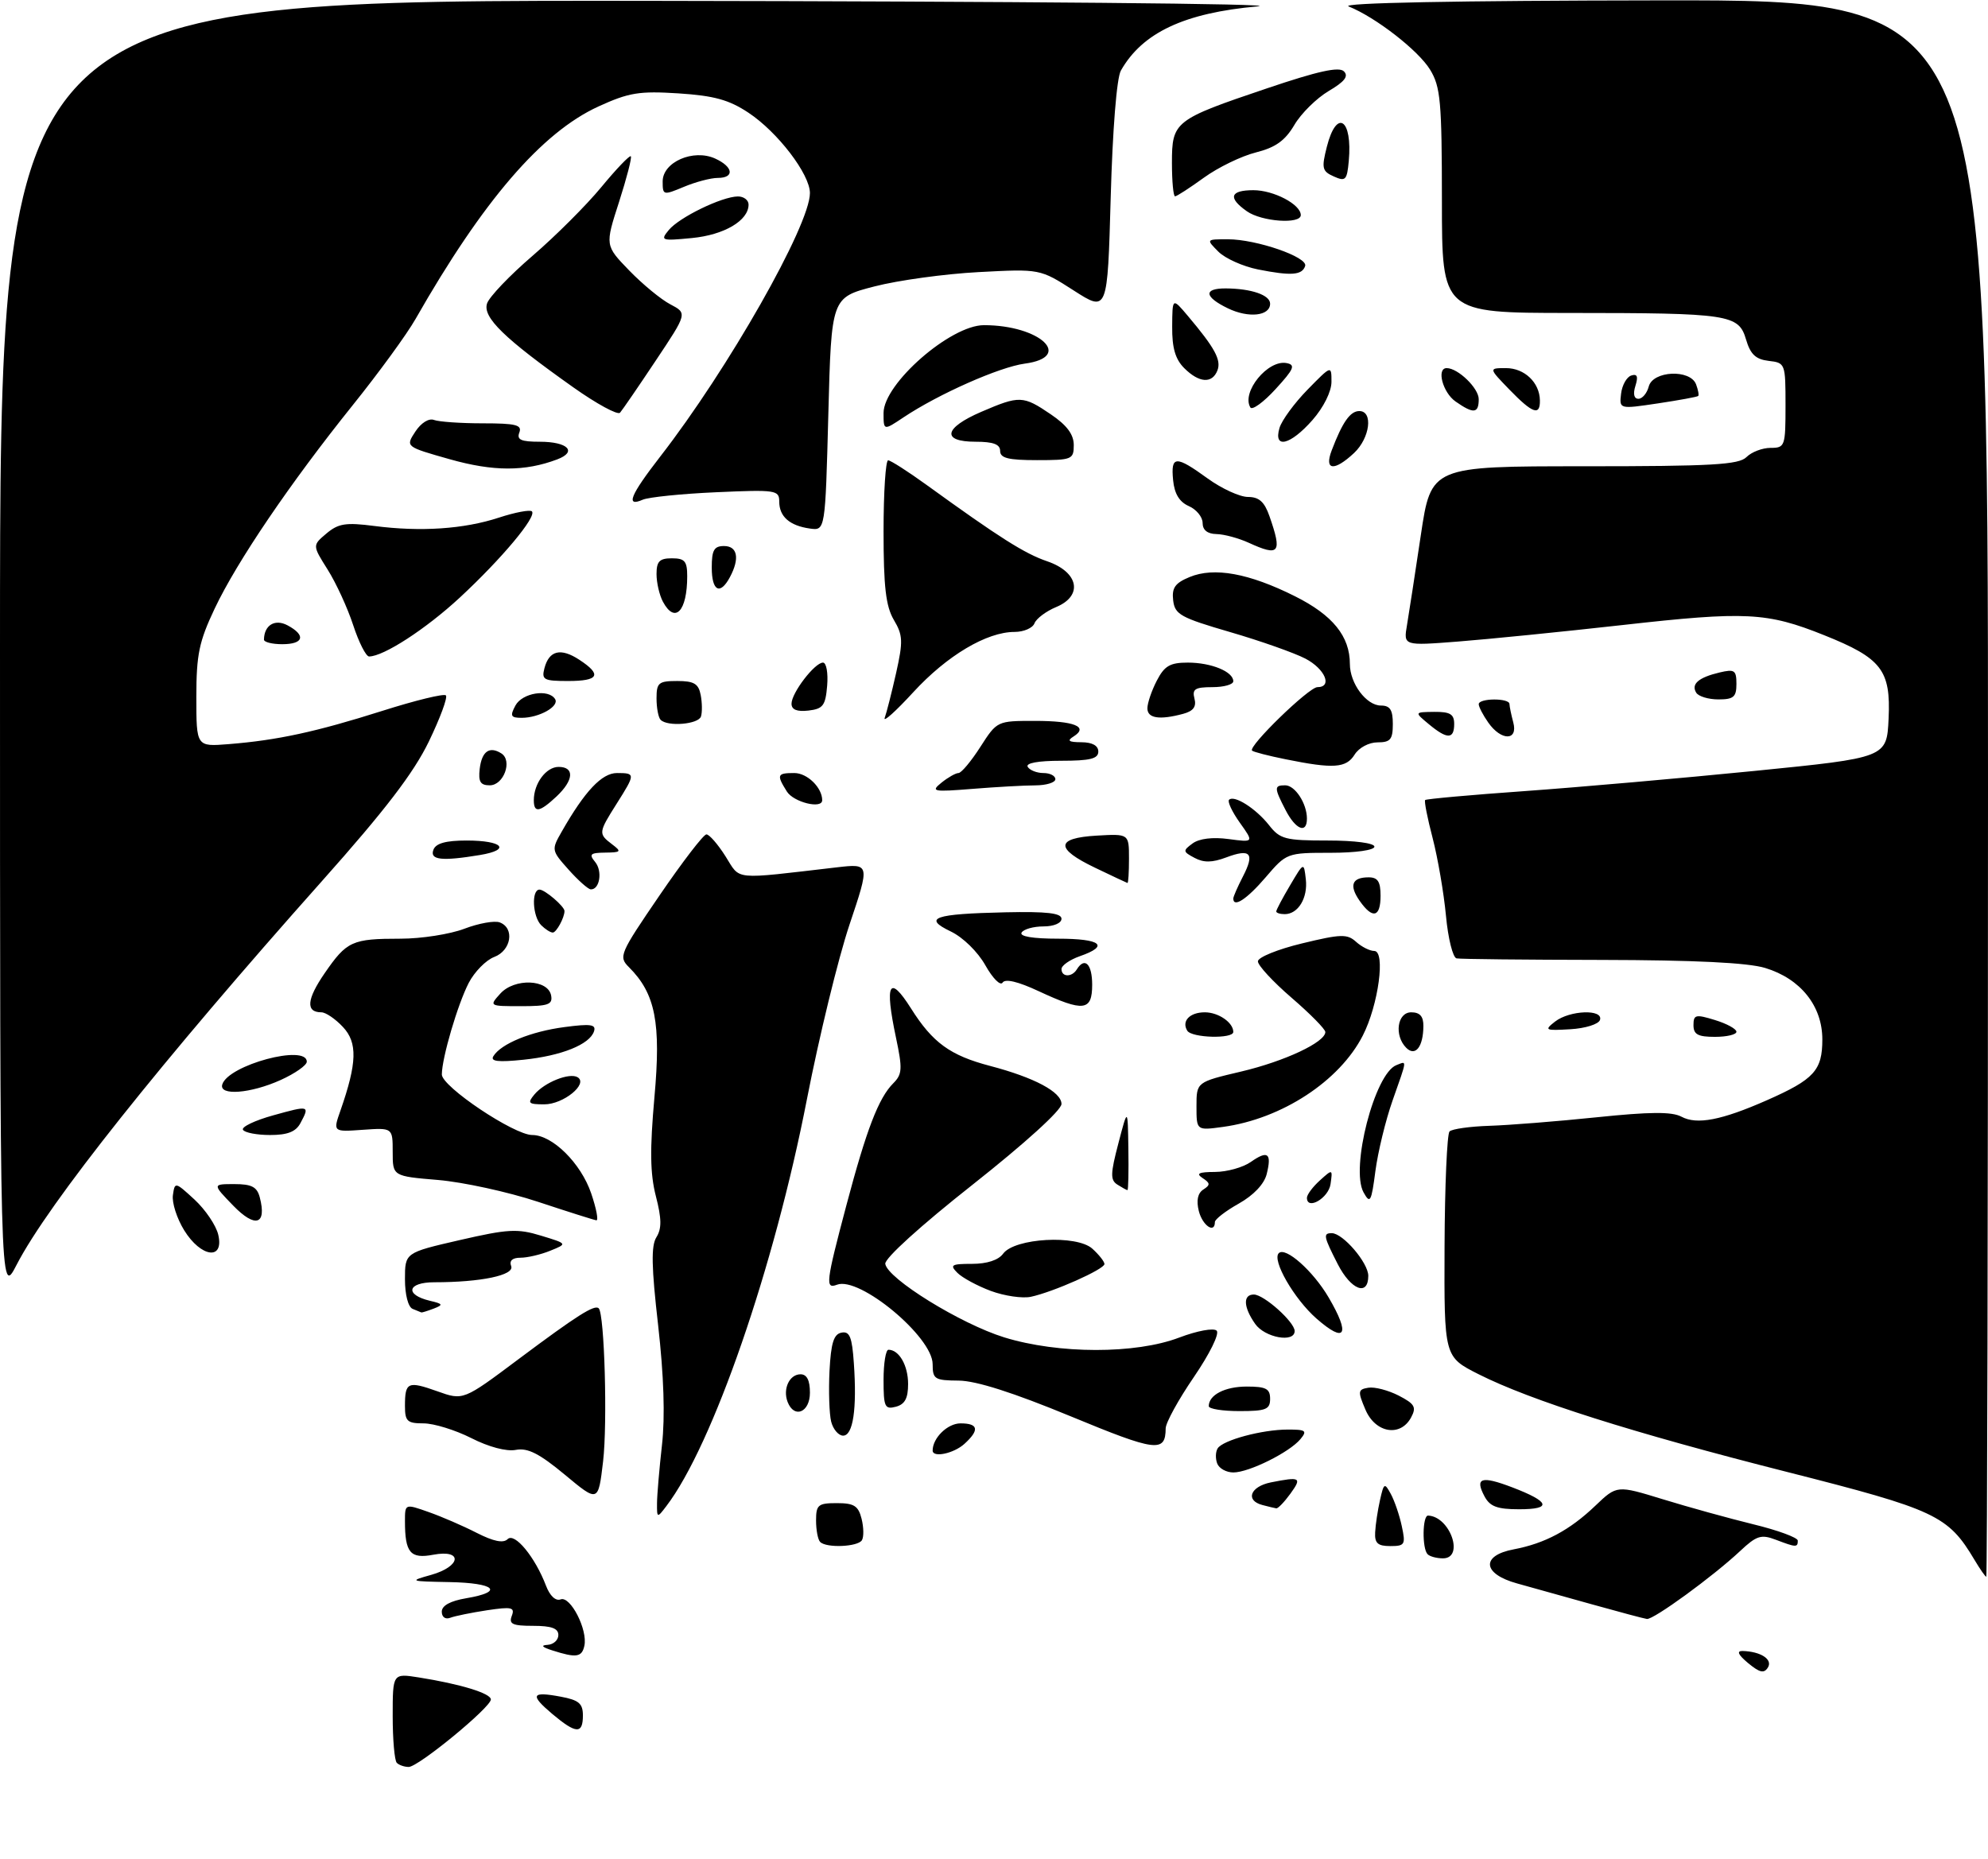 <?xml version="1.0" encoding="UTF-8" standalone="no"?>
<!DOCTYPE svg PUBLIC "-//W3C//DTD SVG 1.1//EN" "http://www.w3.org/Graphics/SVG/1.1/DTD/svg11.dtd" >
<svg xmlns="http://www.w3.org/2000/svg" xmlns:xlink="http://www.w3.org/1999/xlink" version="1.1" viewBox="0 0 324 303">
 <g >
 <path fill="currentColor"
d=" M 64.67 287.33 C 64.30 286.97 64.00 283.53 64.00 279.71 C 64.00 272.74 64.00 272.74 68.25 273.41 C 75.01 274.48 80.00 276.00 80.00 277.00 C 80.00 278.29 68.18 288.00 66.61 288.00 C 65.91 288.00 65.03 287.70 64.67 287.33 Z  M 90.03 279.38 C 86.31 276.24 86.60 275.65 91.40 276.55 C 94.34 277.10 95.00 277.66 95.00 279.61 C 95.00 282.68 93.89 282.62 90.03 279.38 Z  M 284.91 271.08 C 283.28 269.72 282.99 269.08 284.00 269.10 C 286.96 269.18 288.95 270.47 288.13 271.79 C 287.50 272.80 286.80 272.64 284.91 271.08 Z  M 90.00 269.00 C 88.33 268.47 88.08 268.17 89.25 268.10 C 90.21 268.04 91.00 267.32 91.00 266.50 C 91.00 265.41 89.88 265.00 86.89 265.00 C 83.52 265.00 82.90 264.71 83.41 263.38 C 83.94 261.98 83.41 261.86 79.39 262.46 C 76.83 262.85 74.13 263.40 73.37 263.69 C 72.58 263.99 72.00 263.57 72.00 262.69 C 72.00 261.70 73.39 260.94 76.00 260.50 C 82.22 259.45 80.72 258.01 73.25 257.87 C 66.74 257.75 66.63 257.71 70.25 256.70 C 75.16 255.32 75.48 252.50 70.62 253.41 C 66.87 254.12 66.00 253.09 66.00 247.96 C 66.00 245.09 66.00 245.09 69.85 246.45 C 71.96 247.19 75.50 248.72 77.70 249.85 C 80.43 251.24 82.03 251.57 82.73 250.87 C 83.87 249.73 87.21 253.79 88.99 258.47 C 89.62 260.12 90.56 261.00 91.37 260.69 C 92.96 260.08 95.81 265.64 95.24 268.25 C 94.83 270.13 93.92 270.26 90.00 269.00 Z  M 259.50 261.51 C 255.10 260.27 249.59 258.73 247.25 258.09 C 241.60 256.54 241.31 253.54 246.72 252.53 C 251.79 251.57 255.84 249.41 260.01 245.42 C 263.52 242.07 263.52 242.07 271.01 244.37 C 275.13 245.64 281.76 247.47 285.75 248.45 C 289.74 249.42 293.00 250.62 293.00 251.11 C 293.00 252.24 292.73 252.23 289.40 250.96 C 287.02 250.06 286.28 250.29 283.59 252.82 C 279.17 256.96 269.48 264.02 268.41 263.88 C 267.91 263.81 263.90 262.74 259.50 261.51 Z  M 321.80 254.25 C 317.49 247.01 315.49 246.07 291.30 239.93 C 266.05 233.53 249.46 228.27 240.96 223.98 C 235.36 221.15 235.36 221.15 235.43 203.16 C 235.47 193.26 235.84 184.83 236.24 184.42 C 236.65 184.01 239.58 183.60 242.74 183.50 C 245.91 183.40 253.77 182.78 260.22 182.11 C 268.90 181.21 272.47 181.18 274.03 182.01 C 276.55 183.37 280.58 182.59 287.97 179.33 C 295.67 175.93 297.00 174.47 297.00 169.42 C 297.00 163.96 293.45 159.52 287.68 157.77 C 284.85 156.91 276.22 156.49 261.00 156.46 C 248.62 156.44 238.00 156.33 237.39 156.21 C 236.79 156.10 236.00 152.96 235.66 149.25 C 235.31 145.54 234.33 139.85 233.49 136.61 C 232.64 133.37 232.09 130.57 232.27 130.40 C 232.45 130.22 239.77 129.56 248.54 128.94 C 257.32 128.31 274.18 126.83 286.00 125.65 C 307.50 123.50 307.50 123.50 307.80 117.12 C 308.17 109.23 306.66 107.28 297.29 103.53 C 287.96 99.79 284.53 99.62 264.50 101.87 C 254.60 102.98 242.50 104.19 237.61 104.57 C 228.73 105.26 228.73 105.26 229.31 101.88 C 229.62 100.02 230.64 93.44 231.56 87.25 C 233.24 76.00 233.24 76.00 258.19 76.00 C 279.04 76.00 283.39 75.75 284.64 74.50 C 285.47 73.67 287.24 73.00 288.57 73.00 C 290.91 73.00 291.00 72.74 291.00 66.07 C 291.00 59.25 290.96 59.13 288.25 58.82 C 286.15 58.57 285.28 57.76 284.57 55.35 C 283.36 51.24 281.91 51.02 255.75 51.01 C 235.00 51.00 235.00 51.00 235.00 32.75 C 234.99 16.51 234.78 14.15 233.07 11.35 C 231.16 8.22 224.20 2.81 219.80 1.05 C 218.35 0.47 237.16 0.10 270.75 0.06 C 324.00 0.00 324.00 0.00 324.00 128.50 C 324.00 199.18 323.87 257.00 323.72 257.00 C 323.56 257.00 322.70 255.76 321.80 254.25 Z  M 232.67 253.33 C 231.75 252.42 231.82 246.99 232.75 247.03 C 236.35 247.18 238.71 254.00 235.17 254.00 C 234.16 254.00 233.03 253.70 232.67 253.33 Z  M 133.67 251.33 C 133.30 250.97 133.00 249.39 133.00 247.83 C 133.00 245.28 133.33 245.00 136.39 245.00 C 139.19 245.00 139.89 245.44 140.42 247.55 C 140.77 248.95 140.80 250.52 140.47 251.05 C 139.80 252.13 134.68 252.35 133.67 251.33 Z  M 224.12 249.75 C 224.18 248.51 224.54 246.15 224.91 244.50 C 225.54 241.70 225.65 241.63 226.67 243.50 C 227.27 244.60 228.08 246.96 228.46 248.75 C 229.11 251.76 228.97 252.00 226.58 252.00 C 224.54 252.00 224.02 251.53 224.12 249.75 Z  M 107.08 245.00 C 107.09 243.62 107.46 239.35 107.89 235.50 C 108.41 230.90 108.19 224.22 107.26 216.00 C 106.17 206.48 106.10 203.06 106.98 201.66 C 107.86 200.25 107.84 198.64 106.89 194.96 C 105.95 191.29 105.90 187.37 106.66 178.81 C 107.75 166.71 106.82 161.96 102.52 157.66 C 100.78 155.93 100.97 155.49 107.50 145.93 C 111.23 140.47 114.66 136.00 115.13 136.00 C 115.60 136.00 117.00 137.61 118.24 139.57 C 120.75 143.53 119.16 143.37 136.40 141.37 C 141.79 140.75 141.79 140.75 138.44 150.74 C 136.60 156.24 133.49 169.01 131.52 179.12 C 126.19 206.55 116.17 235.57 108.59 245.50 C 107.10 247.46 107.06 247.45 107.08 245.00 Z  M 205.75 245.31 C 202.91 244.57 203.75 242.30 207.12 241.62 C 211.95 240.66 212.22 240.82 210.30 243.47 C 209.31 244.83 208.28 245.90 208.00 245.85 C 207.72 245.81 206.71 245.56 205.75 245.31 Z  M 241.95 243.91 C 240.32 240.86 241.41 240.50 246.47 242.43 C 252.62 244.78 253.00 246.00 247.59 246.00 C 244.03 246.00 242.83 245.56 241.95 243.91 Z  M 92.06 240.37 C 87.89 236.91 86.01 235.96 84.08 236.32 C 82.56 236.62 79.66 235.85 76.81 234.40 C 74.20 233.08 70.70 232.00 69.03 232.00 C 66.37 232.00 66.00 231.66 66.00 229.17 C 66.00 225.26 66.46 225.06 71.28 226.77 C 75.50 228.28 75.50 228.28 84.50 221.54 C 94.05 214.40 96.92 212.58 97.58 213.25 C 98.52 214.18 99.02 231.97 98.29 238.20 C 97.50 244.90 97.50 244.90 92.06 240.37 Z  M 198.38 238.55 C 198.07 237.75 198.10 236.64 198.45 236.08 C 199.28 234.74 205.68 233.01 209.87 233.01 C 212.83 233.00 213.08 233.20 211.94 234.57 C 210.16 236.72 203.55 240.00 201.01 240.00 C 199.87 240.00 198.69 239.35 198.38 238.55 Z  M 152.00 236.43 C 152.00 234.38 154.43 232.00 156.54 232.00 C 159.47 232.00 159.67 233.08 157.17 235.35 C 155.43 236.92 152.00 237.64 152.00 236.43 Z  M 174.50 230.85 C 165.13 226.98 159.09 225.05 156.25 225.03 C 152.33 225.00 152.00 224.80 152.00 222.35 C 152.00 217.90 140.07 207.99 136.41 209.40 C 134.47 210.14 134.60 209.07 137.93 196.50 C 141.22 184.09 143.19 178.95 145.60 176.55 C 147.05 175.09 147.10 174.21 146.02 169.10 C 144.15 160.26 144.92 158.75 148.47 164.36 C 152.00 169.96 154.85 172.03 161.37 173.74 C 168.57 175.63 173.00 177.99 173.00 179.94 C 173.00 180.95 167.07 186.33 158.53 193.08 C 150.05 199.77 144.15 205.12 144.28 206.00 C 144.64 208.42 156.56 215.78 163.66 217.98 C 172.51 220.71 185.07 220.73 192.20 218.01 C 195.13 216.90 197.81 216.41 198.29 216.89 C 198.78 217.38 197.14 220.69 194.58 224.44 C 192.06 228.12 189.99 231.89 189.98 232.81 C 189.95 236.81 188.45 236.62 174.50 230.85 Z  M 135.46 231.71 C 135.15 230.45 135.03 226.74 135.19 223.47 C 135.43 218.89 135.88 217.45 137.15 217.21 C 138.48 216.95 138.87 217.92 139.16 222.20 C 139.68 229.68 139.03 234.00 137.41 234.00 C 136.66 234.00 135.78 232.97 135.46 231.71 Z  M 222.53 229.75 C 221.26 226.77 221.31 226.47 223.01 226.19 C 224.03 226.02 226.25 226.60 227.95 227.47 C 230.58 228.83 230.88 229.36 229.98 231.03 C 228.24 234.28 224.15 233.58 222.53 229.75 Z  M 128.36 228.50 C 127.55 226.38 128.66 224.00 130.47 224.00 C 131.50 224.00 132.00 224.97 132.00 227.00 C 132.00 230.22 129.43 231.28 128.36 228.50 Z  M 144.00 224.91 C 144.00 222.21 144.36 220.00 144.80 220.00 C 146.53 220.00 148.00 222.56 148.00 225.58 C 148.00 227.93 147.47 228.90 146.00 229.29 C 144.20 229.76 144.00 229.32 144.00 224.91 Z  M 197.00 229.20 C 197.00 227.36 199.64 226.00 203.20 226.00 C 206.33 226.00 207.00 226.35 207.00 228.00 C 207.00 229.73 206.33 230.00 202.00 230.00 C 199.25 230.00 197.00 229.64 197.00 229.20 Z  M 204.56 215.78 C 202.64 213.04 202.55 211.00 204.35 211.00 C 205.99 211.00 211.00 215.49 211.00 216.95 C 211.00 218.92 206.13 218.03 204.56 215.78 Z  M 214.55 214.91 C 210.91 211.71 207.27 205.40 208.41 204.26 C 209.51 203.16 214.01 207.16 216.54 211.48 C 220.13 217.60 219.28 219.06 214.55 214.91 Z  M 67.25 213.34 C 66.52 213.04 66.00 211.03 66.00 208.51 C 66.00 204.18 66.00 204.18 74.91 202.13 C 82.78 200.32 84.33 200.23 88.16 201.40 C 92.50 202.72 92.50 202.72 89.68 203.86 C 88.14 204.49 85.95 205.00 84.83 205.00 C 83.51 205.00 82.97 205.48 83.31 206.37 C 83.88 207.85 78.38 209.00 70.78 209.00 C 66.38 209.00 65.91 211.03 70.07 212.02 C 72.21 212.52 72.28 212.68 70.67 213.30 C 69.66 213.68 68.76 213.96 68.67 213.92 C 68.58 213.88 67.94 213.62 67.25 213.34 Z  M 161.50 210.42 C 159.30 209.60 156.84 208.27 156.04 207.47 C 154.75 206.18 155.04 206.00 158.43 206.00 C 160.86 206.00 162.73 205.39 163.49 204.34 C 165.36 201.79 175.48 201.22 178.03 203.53 C 179.11 204.51 180.00 205.63 180.00 206.03 C 180.00 206.88 171.64 210.60 168.00 211.37 C 166.62 211.66 163.70 211.23 161.50 210.42 Z  M 0.00 105.70 C 0.00 0.00 0.00 0.00 106.75 0.14 C 165.46 0.22 209.65 0.62 204.95 1.04 C 193.02 2.11 186.20 5.31 182.68 11.50 C 182.00 12.69 181.33 21.05 181.02 32.19 C 180.50 50.88 180.50 50.88 175.00 47.35 C 169.50 43.82 169.50 43.82 159.50 44.35 C 154.00 44.64 146.35 45.69 142.50 46.69 C 135.50 48.50 135.50 48.50 135.00 67.50 C 134.50 86.50 134.50 86.50 132.00 86.15 C 128.70 85.69 127.00 84.20 127.00 81.76 C 127.00 79.88 126.47 79.80 116.75 80.23 C 111.11 80.48 105.71 81.03 104.75 81.45 C 101.91 82.69 102.71 80.73 107.60 74.42 C 118.67 60.17 132.00 36.71 132.00 31.47 C 132.00 28.40 126.74 21.52 121.98 18.37 C 118.80 16.26 116.38 15.60 110.58 15.22 C 104.17 14.81 102.49 15.09 97.52 17.36 C 88.29 21.59 78.72 32.70 67.72 52.00 C 66.31 54.48 61.72 60.77 57.52 66.00 C 47.29 78.74 38.62 91.52 34.99 99.19 C 32.44 104.58 32.00 106.69 32.00 113.60 C 32.00 121.71 32.00 121.71 37.25 121.29 C 45.19 120.66 51.51 119.29 62.30 115.87 C 67.68 114.16 72.35 113.02 72.67 113.34 C 72.99 113.66 71.73 117.06 69.88 120.89 C 67.40 126.00 62.77 132.05 52.50 143.58 C 26.29 173.01 7.82 196.22 2.70 206.17 C 0.00 211.40 0.00 211.40 0.00 105.70 Z  M 218.02 206.04 C 215.70 201.50 215.61 201.00 217.05 201.00 C 218.87 201.00 223.00 205.83 223.00 207.95 C 223.00 211.35 220.18 210.26 218.02 206.04 Z  M 30.01 200.52 C 28.83 198.60 28.00 196.03 28.18 194.80 C 28.49 192.61 28.55 192.62 31.71 195.53 C 33.48 197.17 35.22 199.74 35.57 201.25 C 36.56 205.47 32.76 204.97 30.01 200.52 Z  M 38.01 196.51 C 34.61 193.00 34.61 193.00 38.19 193.00 C 41.02 193.00 41.89 193.45 42.34 195.17 C 43.50 199.63 41.61 200.22 38.01 196.51 Z  M 195.38 197.39 C 194.95 195.67 195.20 194.48 196.11 193.89 C 197.28 193.14 197.26 192.84 196.00 192.02 C 194.87 191.27 195.36 191.03 198.03 191.02 C 199.97 191.01 202.58 190.28 203.84 189.40 C 206.63 187.44 207.30 187.95 206.44 191.38 C 206.03 193.00 204.31 194.82 201.89 196.18 C 199.75 197.38 198.00 198.74 198.00 199.18 C 198.00 201.14 195.98 199.76 195.38 197.39 Z  M 87.66 195.88 C 82.80 194.27 75.48 192.68 71.41 192.33 C 64.00 191.71 64.00 191.71 64.00 187.76 C 64.00 183.81 64.00 183.81 59.13 184.15 C 54.26 184.50 54.26 184.50 55.49 181.00 C 58.20 173.24 58.29 169.94 55.89 167.39 C 54.66 166.07 53.08 165.00 52.38 165.00 C 49.80 165.00 49.97 162.90 52.91 158.63 C 56.52 153.39 57.37 153.00 65.30 153.00 C 68.67 153.00 73.34 152.27 75.68 151.38 C 78.01 150.49 80.62 150.02 81.46 150.35 C 83.91 151.29 83.32 154.93 80.55 155.98 C 79.20 156.49 77.33 158.40 76.39 160.21 C 74.59 163.70 72.03 172.40 72.01 175.13 C 72.00 177.11 83.78 185.00 86.74 185.00 C 90.04 185.00 94.67 189.59 96.35 194.51 C 97.19 196.98 97.57 198.96 97.19 198.90 C 96.81 198.85 92.52 197.49 87.66 195.88 Z  M 213.00 195.23 C 213.00 194.72 213.95 193.45 215.10 192.41 C 217.19 190.52 217.20 190.53 216.85 192.99 C 216.53 195.29 213.00 197.33 213.00 195.23 Z  M 222.23 194.35 C 220.06 190.43 224.05 174.96 227.58 173.61 C 229.34 172.93 229.39 172.46 226.95 179.40 C 225.82 182.61 224.57 187.77 224.16 190.87 C 223.50 195.94 223.30 196.28 222.23 194.35 Z  M 182.12 193.09 C 180.94 192.35 180.97 191.32 182.27 186.36 C 183.80 180.50 183.80 180.50 183.90 187.25 C 183.96 190.96 183.89 193.99 183.75 193.98 C 183.61 193.98 182.88 193.57 182.12 193.09 Z  M 39.60 184.15 C 39.31 183.69 41.53 182.62 44.54 181.79 C 50.43 180.15 50.51 180.17 48.96 183.07 C 48.21 184.47 46.86 185.00 44.02 185.00 C 41.88 185.00 39.88 184.62 39.60 184.15 Z  M 195.00 180.32 C 195.00 176.37 195.00 176.37 202.30 174.65 C 209.40 172.97 216.00 169.87 216.00 168.21 C 216.00 167.75 213.53 165.24 210.50 162.63 C 207.47 160.02 205.00 157.35 205.01 156.69 C 205.01 156.04 208.25 154.72 212.20 153.77 C 218.55 152.23 219.57 152.20 221.02 153.52 C 221.92 154.33 223.25 155.00 223.97 155.00 C 225.84 155.00 224.66 163.79 222.11 168.78 C 218.32 176.21 208.90 182.37 199.31 183.68 C 195.00 184.27 195.00 184.27 195.00 180.32 Z  M 87.09 178.40 C 88.74 176.41 92.83 174.78 94.15 175.59 C 95.90 176.68 91.81 180.00 88.72 180.00 C 86.11 180.00 85.92 179.81 87.09 178.40 Z  M 36.23 176.75 C 37.22 173.58 50.00 170.15 50.00 173.05 C 50.00 173.63 48.09 174.97 45.75 176.03 C 40.84 178.25 35.63 178.65 36.23 176.75 Z  M 80.41 172.15 C 81.66 170.12 86.51 168.13 91.98 167.41 C 96.27 166.84 97.18 166.97 96.81 168.10 C 96.11 170.24 91.51 172.09 85.30 172.73 C 81.17 173.16 79.88 173.00 80.41 172.15 Z  M 229.19 170.79 C 227.19 168.79 227.71 165.00 230.00 165.00 C 231.41 165.00 232.00 165.66 231.98 167.25 C 231.96 170.63 230.67 172.27 229.19 170.79 Z  M 193.50 168.00 C 192.53 166.43 193.90 165.00 196.36 165.00 C 198.58 165.00 201.00 166.67 201.00 168.20 C 201.00 169.36 194.23 169.18 193.50 168.00 Z  M 276.00 167.09 C 276.00 165.38 276.35 165.29 279.50 166.26 C 281.43 166.85 283.00 167.71 283.00 168.17 C 283.00 168.63 281.43 169.00 279.50 169.00 C 276.72 169.00 276.00 168.61 276.00 167.09 Z  M 253.44 166.51 C 255.83 164.65 261.35 164.45 260.76 166.25 C 260.53 166.94 258.37 167.62 255.92 167.76 C 251.81 168.00 251.64 167.92 253.44 166.51 Z  M 81.54 161.95 C 83.85 159.40 89.31 159.60 89.82 162.25 C 90.10 163.74 89.36 164.00 84.92 164.00 C 79.71 164.00 79.70 163.99 81.54 161.95 Z  M 169.27 161.55 C 165.91 159.98 163.82 159.49 163.40 160.16 C 163.05 160.73 161.79 159.47 160.60 157.35 C 159.36 155.14 156.96 152.79 154.97 151.83 C 150.34 149.61 152.18 148.96 163.85 148.70 C 170.61 148.55 173.00 148.83 173.00 149.75 C 173.00 150.47 171.74 151.00 170.06 151.00 C 168.44 151.00 166.84 151.45 166.50 152.00 C 166.11 152.63 168.32 153.00 172.44 153.00 C 179.45 153.00 180.88 154.15 176.00 155.85 C 174.35 156.43 173.00 157.37 173.00 157.95 C 173.00 159.28 174.69 159.32 175.50 158.00 C 176.79 155.92 178.00 157.13 178.00 160.50 C 178.00 164.80 176.62 164.97 169.27 161.55 Z  M 88.20 150.80 C 86.79 149.39 86.58 145.00 87.93 145.00 C 88.80 145.00 92.00 147.74 92.00 148.49 C 92.00 149.57 90.68 152.00 90.09 152.00 C 89.71 152.00 88.86 151.46 88.20 150.80 Z  M 208.00 148.56 C 208.00 148.31 209.01 146.40 210.25 144.31 C 212.50 140.50 212.50 140.50 212.82 143.31 C 213.17 146.36 211.57 149.00 209.38 149.00 C 208.62 149.00 208.00 148.80 208.00 148.56 Z  M 221.60 146.84 C 219.83 144.31 220.33 143.00 223.06 143.00 C 224.55 143.00 225.00 143.70 225.00 146.00 C 225.00 149.53 223.71 149.85 221.60 146.84 Z  M 201.00 146.45 C 201.00 146.15 201.71 144.53 202.57 142.86 C 204.53 139.07 203.81 138.26 199.83 139.76 C 197.56 140.61 196.18 140.63 194.69 139.83 C 192.77 138.81 192.75 138.66 194.37 137.47 C 195.45 136.68 197.65 136.41 200.23 136.76 C 204.36 137.31 204.36 137.31 202.07 134.10 C 200.81 132.33 200.02 130.65 200.31 130.36 C 201.14 129.53 204.67 131.77 206.82 134.49 C 208.61 136.78 209.47 137.00 216.39 137.00 C 220.80 137.00 224.00 137.42 224.00 138.00 C 224.00 138.57 220.95 139.00 216.85 139.00 C 209.74 139.00 209.67 139.03 206.27 143.00 C 203.22 146.56 201.00 148.02 201.00 146.45 Z  M 92.66 141.74 C 89.86 138.60 89.85 138.52 91.56 135.53 C 95.31 128.95 98.09 126.00 100.55 126.00 C 103.58 126.00 103.58 126.13 100.50 131.00 C 97.52 135.71 97.50 135.90 99.75 137.61 C 101.34 138.81 101.23 138.94 98.63 138.97 C 96.20 139.00 95.95 139.23 96.99 140.49 C 98.23 141.98 97.74 145.03 96.28 144.96 C 95.85 144.94 94.22 143.49 92.66 141.74 Z  M 178.50 141.45 C 171.93 138.31 172.01 136.59 178.75 136.20 C 184.00 135.90 184.00 135.90 184.00 139.95 C 184.00 142.18 183.89 143.96 183.75 143.92 C 183.61 143.88 181.25 142.77 178.50 141.45 Z  M 70.64 138.50 C 71.04 137.45 72.67 137.00 76.05 137.00 C 81.95 137.00 83.35 138.51 78.23 139.36 C 71.97 140.40 70.00 140.17 70.64 138.50 Z  M 209.53 132.05 C 207.64 128.40 207.63 128.00 209.46 128.00 C 211.07 128.00 213.00 130.97 213.00 133.43 C 213.00 135.96 211.17 135.23 209.53 132.05 Z  M 87.00 130.43 C 87.00 127.70 89.00 125.00 91.04 125.00 C 93.67 125.00 93.52 127.17 90.69 129.83 C 87.94 132.40 87.00 132.56 87.00 130.43 Z  M 128.24 129.01 C 126.53 126.28 126.65 126.00 129.46 126.00 C 131.57 126.00 134.00 128.38 134.00 130.43 C 134.00 131.92 129.33 130.76 128.24 129.01 Z  M 153.44 127.57 C 154.51 126.71 155.76 126.00 156.21 126.00 C 156.67 126.00 158.27 124.09 159.77 121.75 C 162.50 117.50 162.51 117.50 168.67 117.50 C 175.10 117.50 177.47 118.46 174.97 120.04 C 173.85 120.74 174.16 120.97 176.25 120.98 C 178.02 120.99 179.00 121.53 179.00 122.50 C 179.00 123.67 177.66 124.00 172.94 124.00 C 169.16 124.00 167.11 124.38 167.50 125.00 C 167.84 125.55 168.99 126.00 170.06 126.00 C 171.13 126.00 172.00 126.45 172.00 127.00 C 172.00 127.55 170.54 128.00 168.75 128.01 C 166.96 128.01 162.35 128.27 158.50 128.58 C 152.03 129.10 151.65 129.02 153.44 127.57 Z  M 78.18 125.33 C 78.52 122.46 79.77 121.57 81.71 122.80 C 83.56 123.98 82.10 128.00 79.82 128.00 C 78.29 128.00 77.94 127.42 78.18 125.33 Z  M 209.50 123.75 C 206.75 123.20 204.30 122.56 204.06 122.35 C 203.34 121.70 213.32 112.00 214.71 112.00 C 217.21 112.00 215.96 109.03 212.75 107.35 C 210.96 106.42 205.45 104.47 200.50 103.03 C 192.40 100.67 191.47 100.16 191.20 97.85 C 190.96 95.81 191.51 95.03 193.89 94.05 C 197.87 92.40 203.55 93.43 211.04 97.18 C 217.21 100.26 220.00 103.71 220.00 108.23 C 220.00 111.40 222.69 115.00 225.06 115.00 C 226.55 115.00 227.00 115.70 227.00 118.00 C 227.00 120.53 226.61 121.00 224.51 121.00 C 223.10 121.00 221.47 121.87 220.77 123.00 C 219.39 125.20 217.33 125.34 209.50 123.75 Z  M 232.86 118.03 C 230.50 116.07 230.50 116.07 233.75 116.03 C 236.34 116.01 237.00 116.40 237.00 118.00 C 237.00 120.52 235.86 120.53 232.86 118.03 Z  M 242.56 117.78 C 241.70 116.56 241.00 115.21 241.00 114.78 C 241.00 113.78 246.00 113.75 246.01 114.75 C 246.02 115.16 246.30 116.51 246.63 117.75 C 247.44 120.77 244.67 120.79 242.56 117.78 Z  M 107.67 117.33 C 107.30 116.97 107.00 115.39 107.00 113.83 C 107.00 111.28 107.33 111.00 110.38 111.00 C 113.11 111.00 113.85 111.44 114.20 113.29 C 114.44 114.55 114.46 116.12 114.24 116.79 C 113.81 118.06 108.81 118.48 107.67 117.33 Z  M 144.19 117.00 C 144.49 116.17 145.33 112.88 146.05 109.68 C 147.20 104.53 147.16 103.54 145.67 101.03 C 144.37 98.81 144.00 95.65 144.00 86.60 C 144.00 80.22 144.34 75.01 144.75 75.03 C 145.16 75.04 147.97 76.84 151.00 79.03 C 162.90 87.64 167.00 90.24 170.68 91.49 C 175.81 93.25 176.56 97.11 172.12 98.95 C 170.49 99.63 168.90 100.82 168.60 101.59 C 168.31 102.37 166.84 103.00 165.35 103.00 C 160.80 103.00 154.34 106.85 148.85 112.82 C 145.98 115.95 143.88 117.83 144.19 117.00 Z  M 84.00 115.00 C 85.11 112.93 89.41 112.23 90.47 113.95 C 91.20 115.13 87.86 117.00 85.03 117.00 C 83.24 117.00 83.09 116.71 84.00 115.00 Z  M 187.00 115.45 C 187.00 114.60 187.69 112.57 188.53 110.95 C 189.78 108.53 190.68 108.00 193.59 108.00 C 197.40 108.00 201.00 109.47 201.00 111.04 C 201.00 111.57 199.47 112.00 197.59 112.00 C 194.76 112.00 194.27 112.32 194.67 113.86 C 195.02 115.19 194.49 115.90 192.83 116.35 C 188.96 117.39 187.00 117.08 187.00 115.45 Z  M 129.00 114.70 C 129.00 112.94 132.78 108.00 134.13 108.00 C 134.68 108.00 134.98 109.69 134.81 111.75 C 134.54 115.01 134.14 115.54 131.75 115.82 C 129.88 116.03 129.00 115.67 129.00 114.70 Z  M 276.45 112.91 C 275.57 111.50 276.83 110.42 280.25 109.61 C 282.69 109.03 283.00 109.24 283.00 111.48 C 283.00 113.60 282.54 114.00 280.06 114.00 C 278.44 114.00 276.82 113.51 276.45 112.91 Z  M 88.73 108.92 C 89.49 106.01 91.39 105.55 94.42 107.54 C 98.15 109.98 97.61 111.00 92.59 111.00 C 88.62 111.00 88.24 110.80 88.73 108.92 Z  M 57.56 101.89 C 56.64 99.08 54.77 95.01 53.40 92.84 C 50.91 88.89 50.91 88.89 53.20 86.96 C 55.14 85.32 56.36 85.13 61.00 85.73 C 68.56 86.71 75.60 86.24 81.31 84.37 C 83.96 83.50 86.38 83.05 86.69 83.35 C 87.52 84.19 81.76 91.08 74.93 97.41 C 69.40 102.53 62.51 107.00 60.15 107.00 C 59.65 107.00 58.48 104.70 57.56 101.89 Z  M 43.02 104.25 C 43.06 101.88 44.81 100.83 46.87 101.93 C 49.91 103.56 49.50 105.00 46.00 105.00 C 44.35 105.00 43.01 104.66 43.02 104.25 Z  M 108.04 98.07 C 107.47 97.00 107.00 94.98 107.00 93.57 C 107.00 91.50 107.48 91.00 109.50 91.00 C 111.60 91.00 112.00 91.47 112.00 93.92 C 112.00 99.65 110.00 101.74 108.04 98.07 Z  M 116.00 92.50 C 116.00 89.67 116.38 89.00 118.00 89.00 C 120.20 89.00 120.59 91.03 118.96 94.07 C 117.36 97.07 116.00 96.35 116.00 92.50 Z  M 203.50 88.46 C 201.85 87.71 199.49 87.07 198.25 87.05 C 196.78 87.02 196.00 86.39 196.00 85.24 C 196.00 84.27 194.99 83.03 193.75 82.49 C 192.21 81.81 191.40 80.48 191.19 78.25 C 190.80 74.24 191.60 74.20 196.84 78.00 C 199.12 79.65 202.07 81.00 203.39 81.00 C 205.20 81.00 206.08 81.79 206.90 84.15 C 209.00 90.16 208.52 90.76 203.50 88.46 Z  M 73.29 74.85 C 66.08 72.81 66.08 72.81 67.69 70.35 C 68.63 68.92 69.89 68.13 70.73 68.45 C 71.52 68.75 75.10 69.00 78.69 69.00 C 84.08 69.00 85.11 69.26 84.64 70.50 C 84.19 71.68 84.91 72.00 87.97 72.00 C 92.54 72.00 94.14 73.62 90.81 74.88 C 85.53 76.87 80.40 76.86 73.29 74.85 Z  M 217.03 73.43 C 218.79 68.80 220.05 67.00 221.54 67.00 C 223.83 67.00 223.28 71.39 220.69 73.83 C 217.44 76.87 215.79 76.69 217.03 73.43 Z  M 163.00 73.50 C 163.00 72.42 161.89 72.00 159.00 72.00 C 153.39 72.00 153.82 69.75 159.94 67.12 C 166.17 64.44 166.74 64.46 171.27 67.54 C 173.88 69.31 175.00 70.81 175.00 72.54 C 175.00 74.88 174.71 75.00 169.00 75.00 C 164.33 75.00 163.00 74.67 163.00 73.50 Z  M 208.53 69.75 C 208.90 68.51 210.95 65.71 213.10 63.51 C 217.00 59.53 217.00 59.53 217.00 62.23 C 217.00 63.82 215.73 66.38 213.90 68.47 C 210.29 72.57 207.50 73.24 208.53 69.75 Z  M 144.00 67.31 C 144.00 62.54 154.91 53.00 160.36 53.00 C 169.53 53.00 175.04 58.20 167.00 59.27 C 162.87 59.83 152.94 64.23 147.25 68.03 C 144.00 70.20 144.00 70.20 144.00 67.31 Z  M 93.43 63.13 C 82.17 55.16 78.63 51.72 79.38 49.46 C 79.74 48.38 83.08 44.88 86.81 41.68 C 90.53 38.48 95.57 33.45 98.01 30.49 C 100.45 27.53 102.61 25.28 102.81 25.47 C 103.01 25.67 102.14 29.02 100.89 32.92 C 98.60 40.01 98.60 40.01 102.55 44.09 C 104.72 46.33 107.74 48.82 109.26 49.61 C 112.02 51.06 112.02 51.06 106.87 58.78 C 104.04 63.03 101.42 66.85 101.05 67.27 C 100.67 67.69 97.24 65.83 93.43 63.13 Z  M 203.78 66.41 C 202.29 63.91 206.64 58.59 209.68 59.18 C 211.18 59.47 210.90 60.14 207.89 63.42 C 205.93 65.57 204.07 66.91 203.78 66.41 Z  M 237.22 65.44 C 235.13 63.98 234.08 60.00 235.78 60.00 C 237.62 60.00 241.00 63.27 241.00 65.06 C 241.00 67.41 240.15 67.49 237.22 65.44 Z  M 246.00 63.50 C 242.61 60.00 242.61 60.00 245.44 60.00 C 248.45 60.00 250.92 62.34 250.97 65.25 C 251.02 67.84 249.78 67.40 246.00 63.50 Z  M 264.20 64.17 C 264.36 62.79 265.11 61.45 265.85 61.21 C 266.83 60.89 267.02 61.35 266.54 62.88 C 266.12 64.21 266.30 65.00 267.03 65.00 C 267.66 65.00 268.42 64.10 268.71 63.00 C 269.38 60.42 275.46 60.14 276.42 62.64 C 276.76 63.55 276.92 64.40 276.77 64.54 C 276.62 64.69 273.66 65.23 270.20 65.75 C 263.90 66.69 263.90 66.69 264.20 64.17 Z  M 193.00 60.00 C 191.55 58.55 191.01 56.70 191.04 53.25 C 191.07 48.50 191.07 48.50 193.60 51.50 C 197.99 56.70 199.06 58.67 198.42 60.36 C 197.57 62.57 195.43 62.43 193.00 60.00 Z  M 200.11 50.25 C 196.26 48.39 196.11 47.00 199.75 47.01 C 203.93 47.03 207.00 48.09 207.00 49.50 C 207.00 51.51 203.49 51.89 200.11 50.25 Z  M 205.04 43.92 C 202.59 43.43 199.68 42.13 198.57 41.02 C 196.56 39.00 196.56 39.00 200.10 39.00 C 204.77 39.00 213.20 41.91 212.71 43.36 C 212.21 44.86 210.44 44.99 205.04 43.92 Z  M 109.00 37.49 C 110.71 35.42 117.64 32.05 120.25 32.02 C 121.21 32.01 122.00 32.61 122.00 33.35 C 122.00 35.95 118.04 38.29 112.76 38.80 C 107.78 39.28 107.58 39.21 109.00 37.49 Z  M 203.22 34.44 C 200.08 32.24 200.46 31.00 204.28 31.00 C 207.59 31.00 212.00 33.32 212.00 35.06 C 212.00 36.58 205.64 36.14 203.22 34.44 Z  M 108.00 29.57 C 108.00 26.41 113.00 24.23 116.55 25.84 C 119.52 27.19 119.76 29.00 116.97 29.00 C 115.85 29.00 113.38 29.65 111.47 30.45 C 108.09 31.86 108.00 31.84 108.00 29.57 Z  M 191.00 26.56 C 191.00 19.79 191.38 19.50 206.52 14.39 C 214.80 11.59 218.23 10.83 219.03 11.63 C 219.83 12.43 219.14 13.31 216.54 14.84 C 214.57 16.01 212.05 18.49 210.95 20.37 C 209.43 22.94 207.88 24.04 204.67 24.85 C 202.32 25.44 198.51 27.29 196.21 28.96 C 193.90 30.63 191.79 32.00 191.51 32.00 C 191.23 32.00 191.00 29.55 191.00 26.56 Z  M 217.38 28.76 C 215.47 27.91 215.36 27.42 216.25 23.91 C 217.84 17.65 220.45 19.36 219.82 26.25 C 219.53 29.38 219.29 29.62 217.38 28.76 Z "/>
</g>
</svg>
